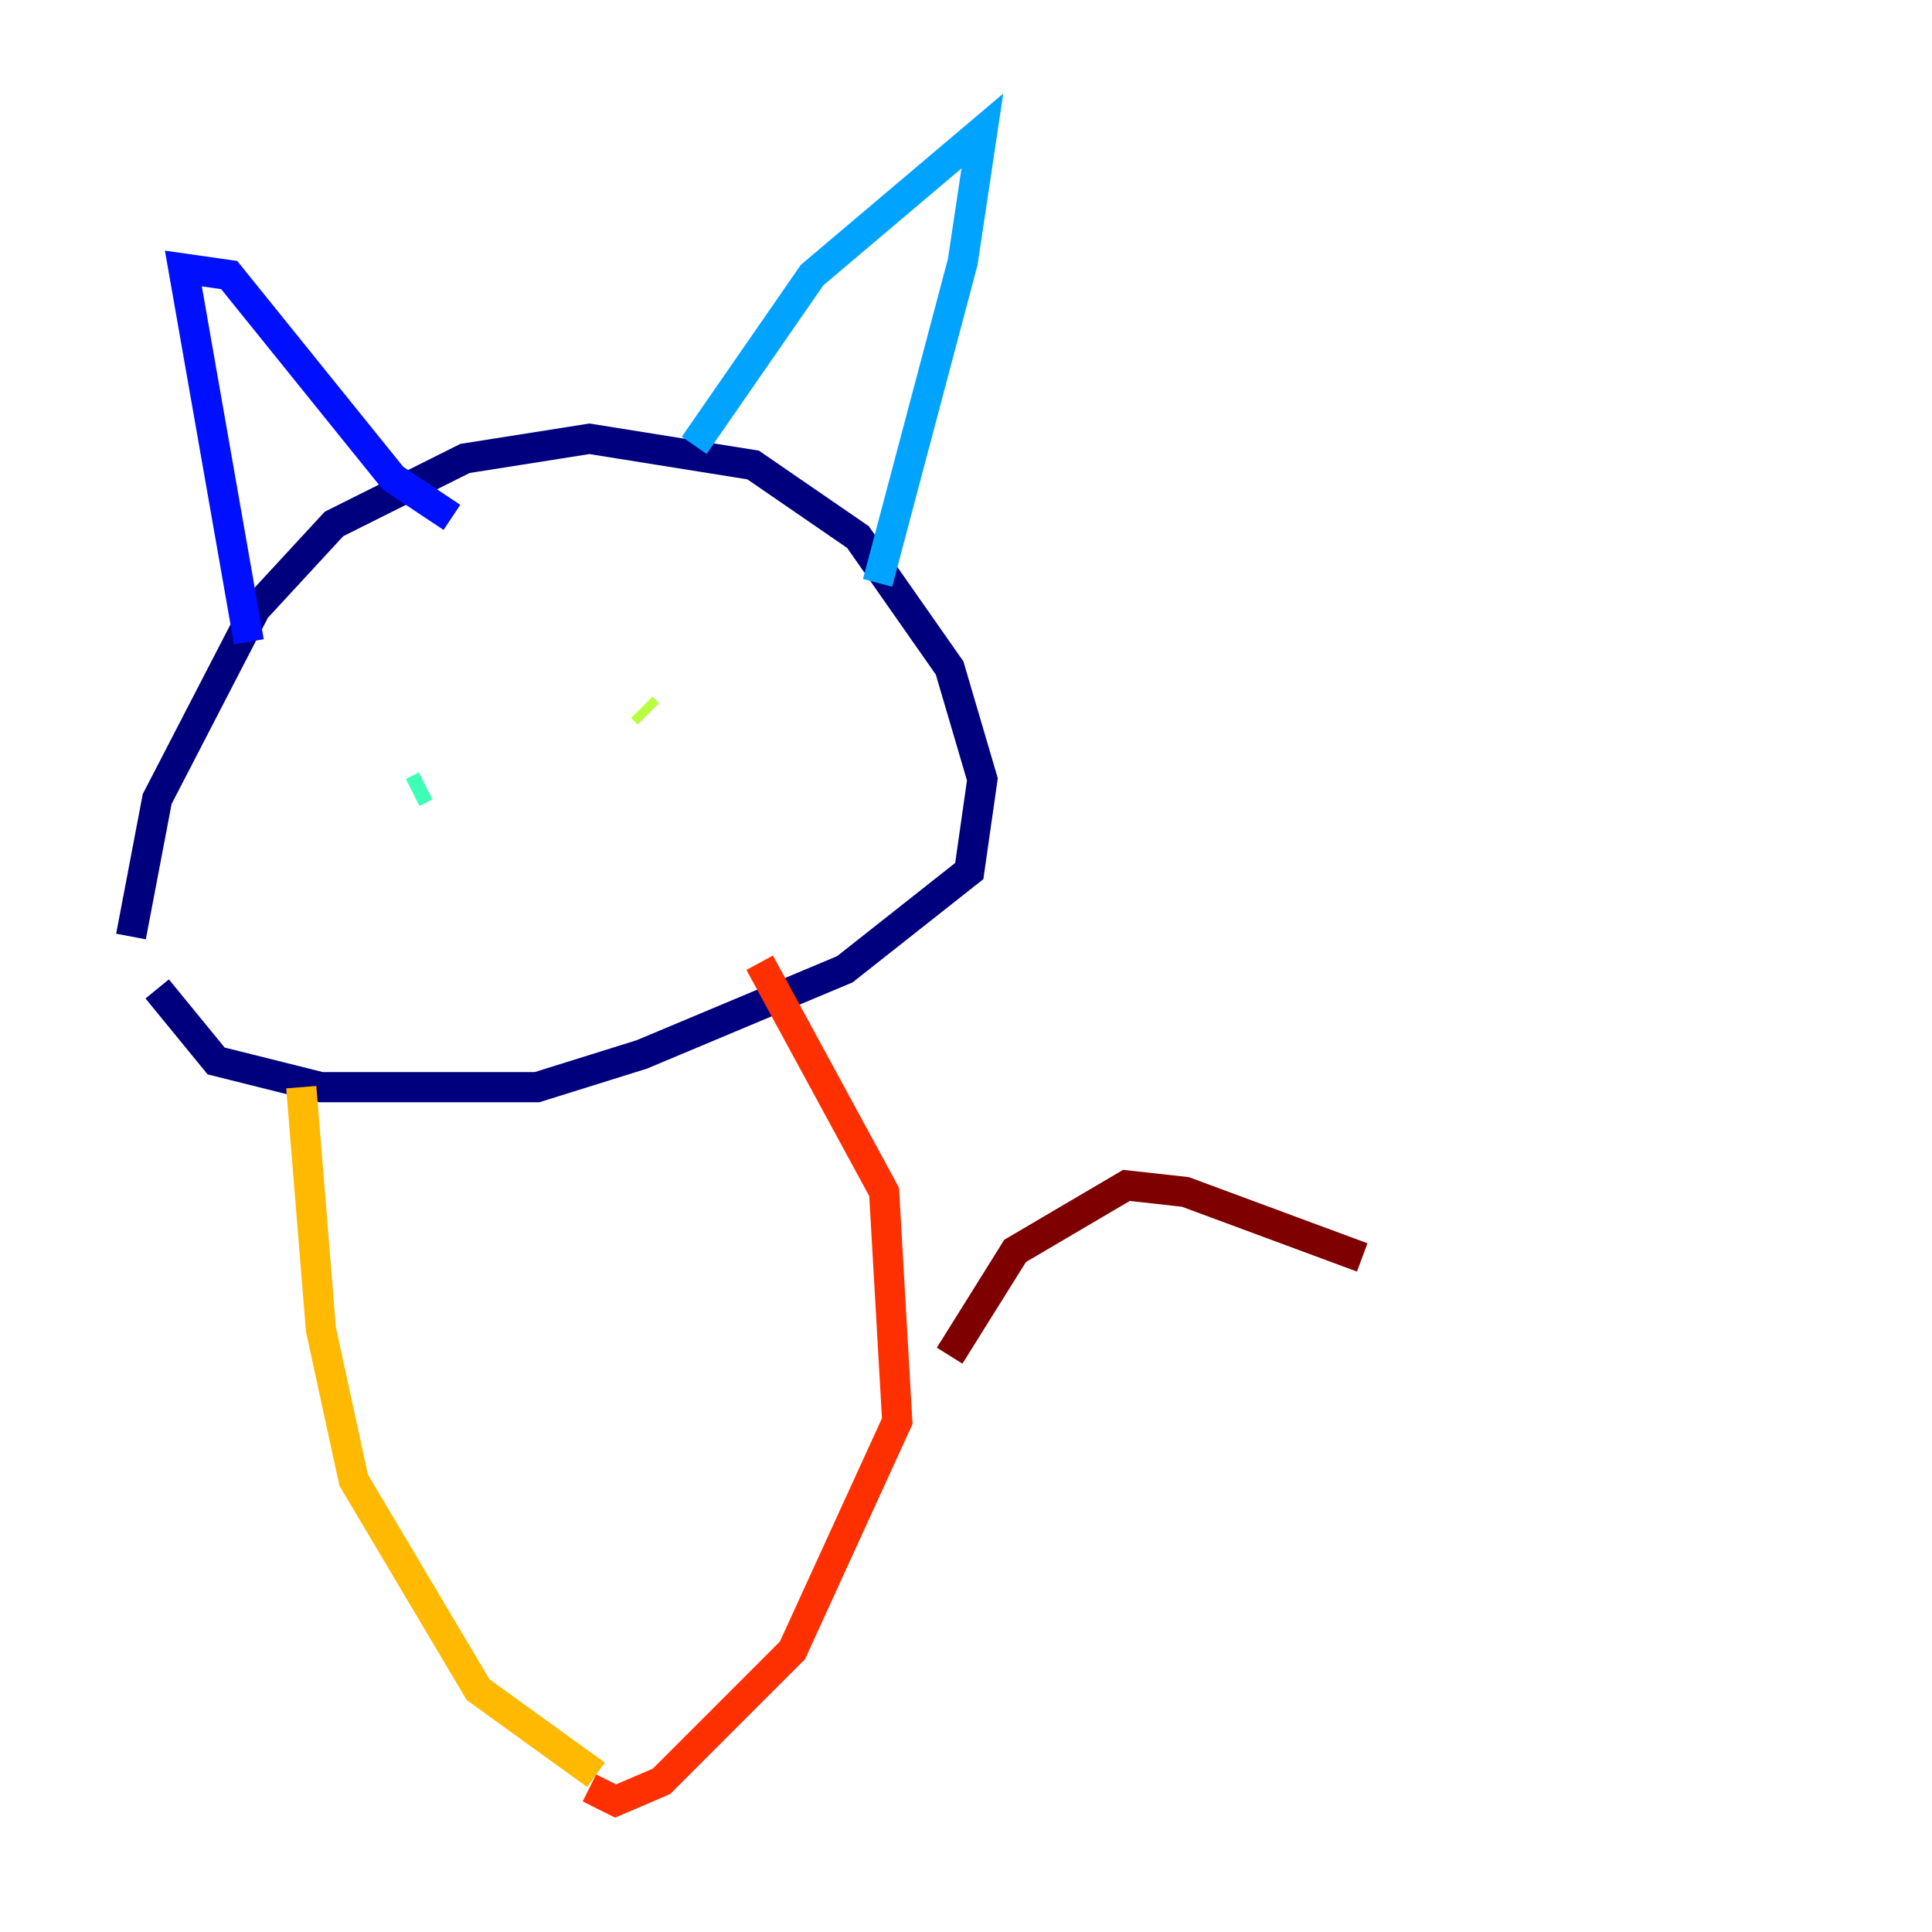 <?xml version="1.0" encoding="utf-8" ?>
<svg baseProfile="tiny" height="128" version="1.2" viewBox="0,0,128,128" width="128" xmlns="http://www.w3.org/2000/svg" xmlns:ev="http://www.w3.org/2001/xml-events" xmlns:xlink="http://www.w3.org/1999/xlink"><defs /><polyline fill="none" points="8.678,62.047 10.414,52.936 16.922,40.352 22.129,34.712 30.807,30.373 39.051,29.071 49.898,30.807 56.841,35.58 62.915,44.258 65.085,51.634 64.217,57.709 55.973,64.217 42.522,69.858 35.58,72.027 21.261,72.027 14.319,70.291 10.414,65.519" stroke="#00007f" stroke-width="2" /><polyline fill="none" points="16.488,42.522 12.149,17.79 15.186,18.224 26.034,31.675 29.939,34.278" stroke="#0010ff" stroke-width="2" /><polyline fill="none" points="45.993,29.505 53.803,18.224 65.085,8.678 63.783,17.356 58.142,38.617" stroke="#00a4ff" stroke-width="2" /><polyline fill="none" points="27.336,52.502 28.203,52.068" stroke="#3fffb7" stroke-width="2" /><polyline fill="none" points="42.522,46.861 42.956,47.295" stroke="#b7ff3f" stroke-width="2" /><polyline fill="none" points="19.959,72.027 21.261,88.081 23.43,98.061 31.675,111.946 39.485,117.586" stroke="#ffb900" stroke-width="2" /><polyline fill="none" points="50.332,63.783 58.576,78.969 59.444,94.156 52.502,109.342 43.824,118.02 40.786,119.322 39.051,118.454" stroke="#ff3000" stroke-width="2" /><polyline fill="none" points="62.915,89.817 67.254,82.875 74.63,78.536 78.536,78.969 90.251,83.308" stroke="#7f0000" stroke-width="2" /></svg>